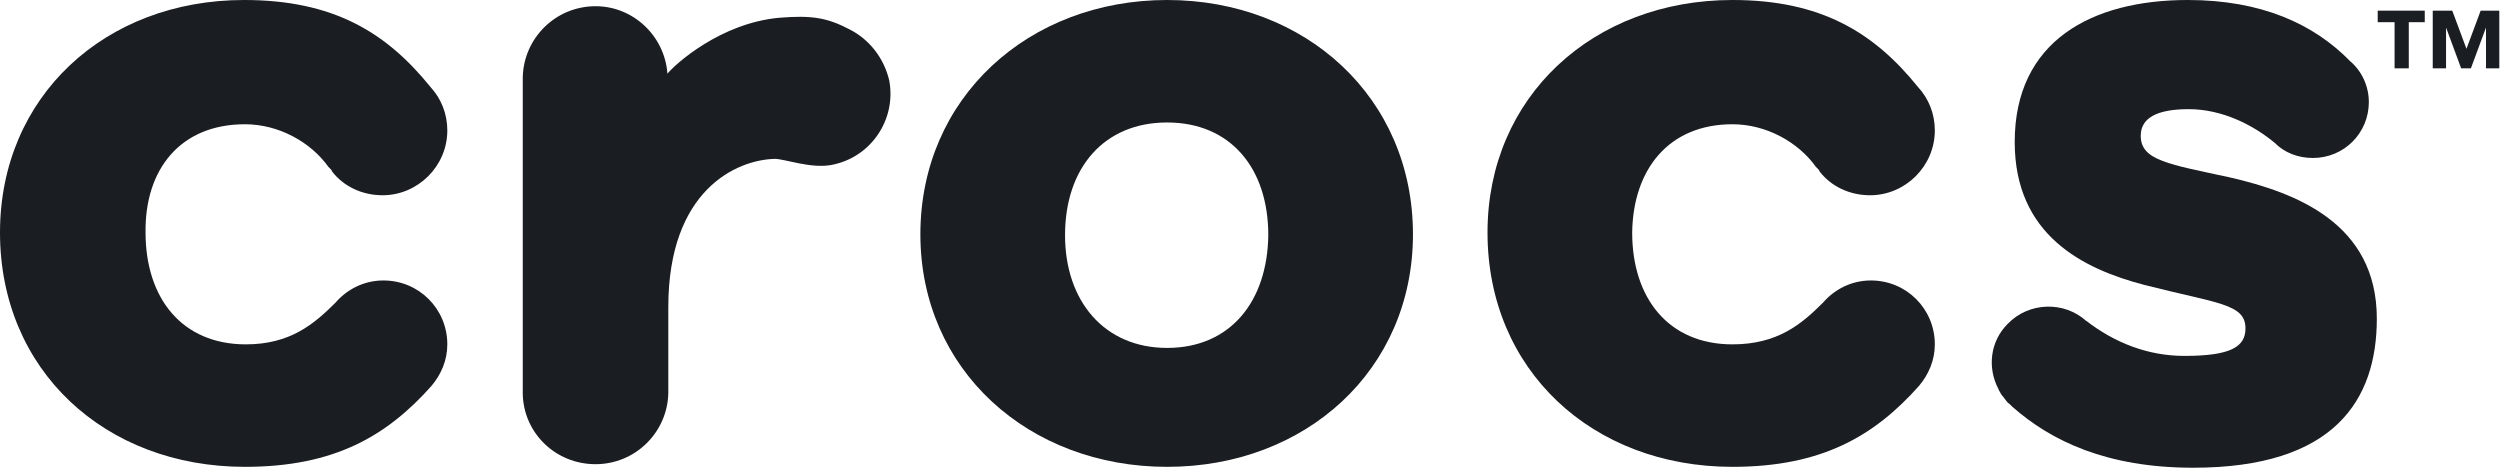 <svg width="1007" height="189" viewBox="0 0 1007 189" fill="none" xmlns="http://www.w3.org/2000/svg">
<path d="M98.67 50.05C112.255 50.05 125.125 57.2 132.275 67.21C132.633 67.567 132.632 67.567 132.99 67.925C133.347 68.282 133.705 68.64 133.705 68.998C138.353 75.075 145.86 78.65 154.082 78.65C168.382 78.65 180.18 66.853 180.18 52.553C180.18 45.76 177.678 39.682 173.388 35.035C155.513 12.87 134.062 0 98.312 0C42.185 0 0 38.968 0 93.665C0 149.078 42.185 188.045 98.67 188.045C134.778 188.045 155.87 175.533 173.745 155.513C177.677 150.865 180.18 145.145 180.18 138.71C180.18 124.41 168.74 112.97 154.44 112.97C146.575 112.97 139.783 116.545 135.135 121.907C126.555 130.487 116.902 138.71 99.028 138.71C73.287 138.71 58.63 120.12 58.63 93.665C58.273 68.282 72.573 50.05 98.67 50.05Z" fill="#1A1E22"/>
<path d="M342.127 11.798C333.19 7.15 327.112 6.078 313.885 7.15C290.29 9.295 272.057 25.74 268.84 29.673V30.745C268.84 30.388 268.84 30.03 268.84 29.673C267.767 14.658 255.255 2.503 239.882 2.503C223.795 2.503 210.925 15.373 210.567 31.103V158.73C210.925 174.46 223.795 186.973 239.882 186.973C255.97 186.973 268.84 174.103 269.197 158.373V123.695C269.197 76.505 296.725 64.35 312.097 63.993C316.03 63.993 326.397 67.925 334.62 66.495C350.707 63.635 361.075 48.263 358.215 32.533C356.07 23.238 349.992 15.73 342.127 11.798Z" fill="#1A1E22"/>
<path d="M470.113 140.14C495.495 140.14 510.51 121.55 510.868 94.737C510.868 67.567 495.495 49.335 470.113 49.335C444.73 49.335 429 67.567 429 94.737C429 121.193 444.73 140.14 470.113 140.14ZM470.113 0C525.883 0 569.14 39.325 569.14 94.38C569.14 149.078 525.883 188.045 470.113 188.045C414.343 188.045 370.728 149.078 370.728 94.38C370.728 39.325 414.343 0 470.113 0Z" fill="#1A1E22"/>
<path d="M697.839 50.05C711.424 50.05 724.294 57.2 731.444 67.21C731.802 67.567 731.802 67.567 732.159 67.925C732.517 68.282 732.874 68.64 732.874 68.998C737.522 75.075 745.029 78.65 753.252 78.65C767.552 78.65 779.349 66.853 779.349 52.553C779.349 45.76 776.847 39.682 772.557 35.035C754.682 12.87 733.232 0 697.839 0C641.712 0 599.169 38.968 599.169 93.665C599.169 149.078 641.354 188.045 697.839 188.045C733.947 188.045 755.039 175.533 772.914 155.513C776.847 150.865 779.349 145.145 779.349 138.71C779.349 124.41 767.909 112.97 753.609 112.97C745.744 112.97 738.952 116.545 734.304 121.907C725.724 130.487 716.072 138.71 697.839 138.71C672.099 138.71 657.442 120.12 657.442 93.665C657.799 68.282 672.099 50.05 697.839 50.05Z" fill="#1A1E22"/>
<path d="M898.397 71.5C924.495 77.578 957.385 89.733 957.385 128.342C957.385 161.232 940.225 188.403 883.382 188.403C848.705 188.403 826.182 177.678 810.452 163.735C810.095 163.378 809.737 163.02 809.38 162.662C808.665 162.305 808.307 161.59 807.95 161.232C807.592 160.875 807.235 160.16 806.877 159.803C806.162 159.088 805.805 158.372 805.447 157.657C805.447 157.657 805.09 157.3 805.09 156.942C800.442 148.362 801.515 137.637 808.665 130.487C817.245 121.55 831.545 121.193 840.482 129.415L840.125 129.057C851.565 137.995 865.15 143.357 879.807 143.357C898.397 143.357 904.475 139.782 904.475 132.275C904.475 122.265 893.035 122.265 863.72 114.757C839.052 108.322 811.525 94.737 811.525 57.2C811.525 16.445 842.627 0 881.237 0C910.91 0 932.002 9.653 946.66 24.668C951.307 28.6 954.167 34.678 954.167 41.112C954.167 53.625 944.157 63.635 931.645 63.635C925.567 63.635 920.205 61.49 916.272 57.557C907.692 50.407 895.18 43.972 881.595 43.972C868.725 43.972 862.29 47.547 862.29 54.697C862.29 64.707 873.73 66.138 898.397 71.5Z" fill="#1A1E22"/>
<path d="M976.69 8.938V4.29H957.742V8.938H964.535V27.528H970.255V8.938H976.69Z" fill="#1A1E22"/>
<path d="M1001.36 27.528V11.083L995.28 27.528H991.347L985.27 11.083V27.528H979.907V4.29H987.772L993.492 19.663L999.212 4.29H1006.72V27.528H1001.36Z" fill="#1A1E22"/>
</svg>

